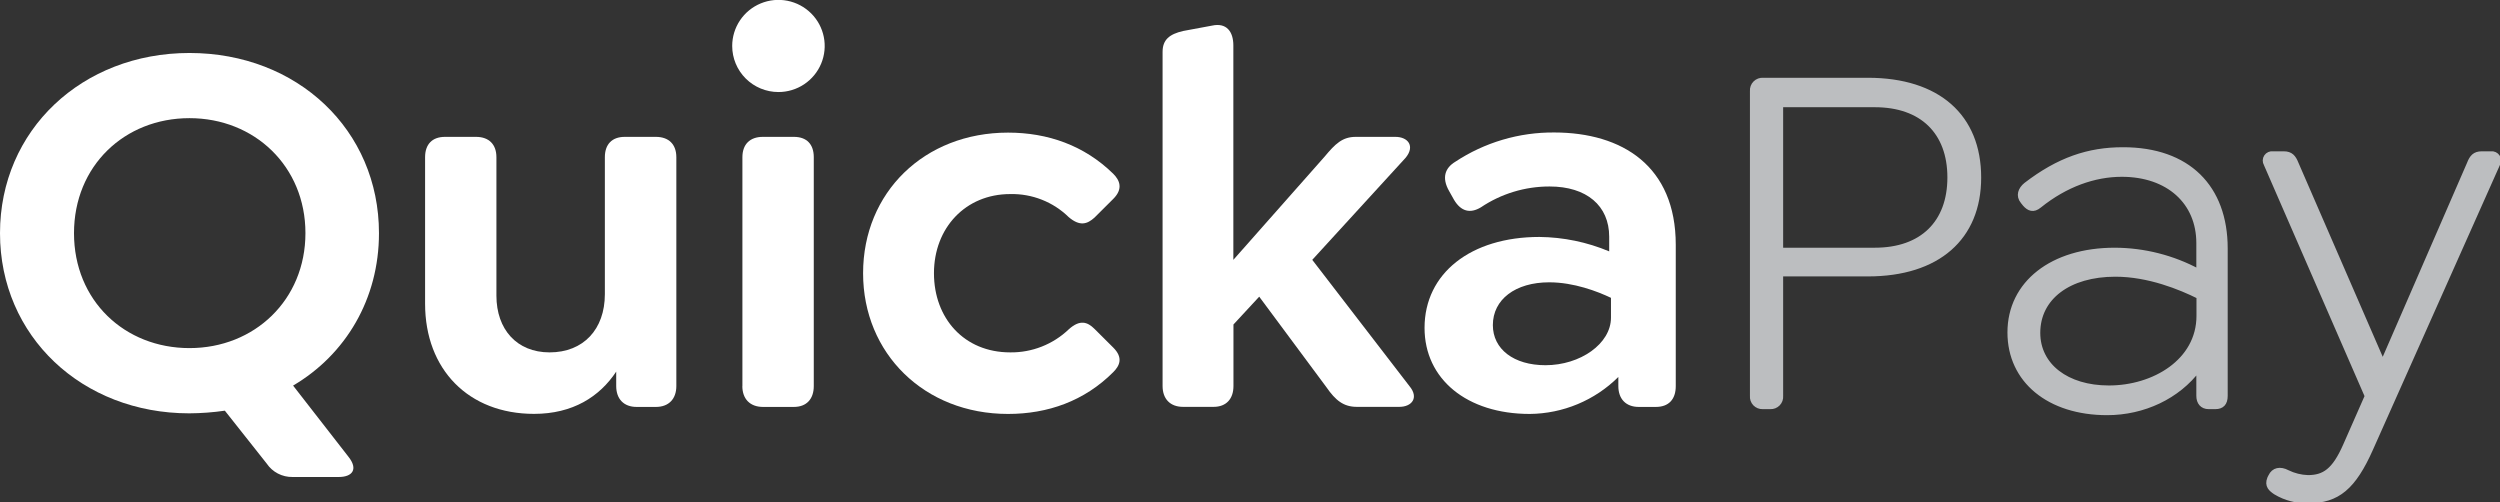 <svg width="423" height="85" viewBox="0 0 423 85" fill="none" xmlns="http://www.w3.org/2000/svg">
<rect x="0" y="0" width="423" height="85" fill="#333333" stroke="none"/>
<g clip-path="url(#clip0)">
<path d="M58.946 77.265C60.674 79.435 59.584 80.707 57.315 80.707H49.489C48.63 80.721 47.782 80.521 47.02 80.125C46.259 79.729 45.609 79.15 45.13 78.44L38.045 69.487C36.051 69.776 34.04 69.926 32.025 69.937C13.894 69.937 0 56.907 0 39.457C0 22.007 13.894 8.965 32.062 8.965C50.32 8.965 64.123 21.995 64.123 39.457C64.123 50.586 58.495 59.995 49.591 65.242L58.946 77.265ZM32.062 58.898C43.054 58.898 51.68 50.754 51.68 39.445C51.68 28.136 43.054 19.992 32.062 19.992C21.069 19.992 12.521 28.064 12.521 39.457C12.521 50.85 21.069 58.898 32.062 58.898V58.898Z" fill="white"/>
<path d="M114.437 26.594V65.326C114.437 67.49 113.16 68.852 110.987 68.852H107.712C105.533 68.852 104.263 67.49 104.263 65.326V62.879C101.446 67.131 96.907 70.027 90.363 70.027C79.287 70.027 71.925 62.519 71.925 51.39V26.594C71.925 24.424 73.129 23.158 75.284 23.158H80.545C82.724 23.158 83.994 24.424 83.994 26.594V50.029C83.994 55.731 87.444 59.623 92.988 59.623C98.707 59.623 102.343 55.731 102.343 49.759V26.594C102.343 24.424 103.547 23.158 105.702 23.158H110.975C113.16 23.158 114.437 24.424 114.437 26.594Z" fill="white"/>
<path d="M123.888 7.777C123.888 6.236 124.347 4.728 125.207 3.446C126.066 2.164 127.289 1.165 128.719 0.575C130.149 -0.015 131.722 -0.169 133.24 0.132C134.758 0.433 136.153 1.175 137.247 2.265C138.342 3.355 139.087 4.744 139.389 6.257C139.691 7.769 139.536 9.336 138.943 10.761C138.351 12.185 137.348 13.402 136.061 14.259C134.774 15.116 133.261 15.573 131.713 15.573C129.638 15.573 127.647 14.752 126.18 13.29C124.712 11.828 123.888 9.845 123.888 7.777V7.777ZM125.615 65.344V26.594C125.615 24.424 126.886 23.158 129.065 23.158H134.332C136.511 23.158 137.691 24.424 137.691 26.594V65.326C137.691 67.49 136.487 68.851 134.332 68.851H129.065C126.898 68.839 125.603 67.49 125.603 65.326L125.615 65.344Z" fill="white"/>
<path d="M146.035 46.233C146.035 32.567 156.389 22.439 170.559 22.439C177.283 22.439 183.46 24.603 188.36 29.401C189.449 30.486 190.088 31.937 188.36 33.658L185.181 36.824C183.977 37.91 182.725 38.359 180.823 36.734C179.518 35.457 177.97 34.454 176.269 33.785C174.568 33.115 172.749 32.793 170.92 32.837C163.384 32.837 158.026 38.539 158.026 46.233C158.026 53.836 163.113 59.623 170.92 59.623C174.606 59.671 178.163 58.273 180.823 55.731C182.725 54.016 184.001 54.466 185.181 55.641L188.36 58.807C190.088 60.528 189.449 61.883 188.36 62.969C183.484 67.856 177.283 70.039 170.559 70.039C156.395 70.039 146.035 59.803 146.035 46.233Z" fill="white"/>
<path d="M236.771 68.84H229.589C227.32 68.84 225.978 67.754 224.412 65.493L213.059 50.197L208.701 54.904V65.314C208.701 67.478 207.497 68.84 205.342 68.84H200.165C197.979 68.84 196.709 67.478 196.709 65.314V8.773C196.709 6.692 197.913 5.775 200.165 5.247L205.071 4.335C207.521 3.796 208.683 5.337 208.683 7.688V43.966L224.123 26.504C225.929 24.334 227.133 23.158 229.391 23.158H236.109C238.204 23.158 239.474 24.694 237.837 26.69L222.035 43.966L238.475 65.326C240.13 67.31 238.866 68.84 236.771 68.84Z" fill="white"/>
<path d="M283.539 41.435V65.325C283.539 67.58 282.335 68.851 280.18 68.851H277.272C275.093 68.851 273.823 67.49 273.823 65.325V63.784C269.841 67.744 264.46 69.989 258.834 70.039C248.209 70.039 241.033 64.156 241.033 55.473C241.033 46.245 248.859 40.092 260.465 40.092C264.524 40.133 268.536 40.962 272.276 42.533V40.056C272.276 34.809 268.459 31.553 262.193 31.553C258.051 31.544 254.002 32.772 250.569 35.079C248.763 36.165 247.21 35.799 246.024 33.814L245.211 32.363C243.85 30.012 244.573 28.381 246.21 27.386C251.187 24.095 257.038 22.363 263.012 22.415C274.455 22.439 283.539 28.063 283.539 41.435ZM272.577 53.74V50.394C270.302 49.309 266.304 47.768 262.127 47.768C256.408 47.768 252.591 50.664 252.591 55.005C252.591 59.077 256.131 61.794 261.495 61.794C267.37 61.794 272.577 58.172 272.577 53.74Z" fill="white"/>
<path d="M296.464 66.981V15.411C296.444 15.16 296.479 14.908 296.566 14.671C296.653 14.435 296.791 14.22 296.969 14.042C297.148 13.864 297.363 13.726 297.6 13.638C297.837 13.551 298.09 13.515 298.342 13.534H316.034C327.911 13.534 334.84 19.662 334.84 30.048C334.84 40.242 327.911 46.395 316.034 46.395H301.334V66.981C301.355 67.225 301.324 67.472 301.242 67.704C301.16 67.936 301.029 68.148 300.858 68.325C300.687 68.503 300.48 68.641 300.25 68.732C300.021 68.823 299.774 68.864 299.528 68.852H298.245C298.001 68.86 297.757 68.817 297.531 68.724C297.304 68.632 297.1 68.493 296.931 68.316C296.763 68.139 296.634 67.929 296.553 67.698C296.473 67.468 296.442 67.224 296.464 66.981V66.981ZM317.232 42.287C325.178 42.287 329.874 37.694 329.874 30.024C329.874 22.355 325.172 17.767 317.232 17.767H301.334V42.287H317.232Z" fill="#BCBEC0" stroke="#BCBEC0" stroke-width="0.75" stroke-miterlimit="10"/>
<path d="M376.551 42.029V66.981C376.551 68.258 375.949 68.852 374.842 68.852H373.71C372.596 68.852 371.994 68.084 371.994 66.981V62.465C368.497 67.148 362.682 69.871 356.523 69.871C346.699 69.871 340.035 64.426 340.035 56.247C340.035 47.906 347.211 42.287 357.812 42.287C362.765 42.303 367.637 43.539 371.994 45.885V41.124C371.994 34.222 366.871 29.539 359.003 29.539C354.392 29.539 349.516 31.248 345.074 34.822C344.05 35.673 343.268 35.331 342.593 34.564L342.25 34.138C341.402 33.119 341.829 32.009 342.768 31.248C348.324 26.984 353.369 25.287 359.178 25.287C370.224 25.263 376.551 31.661 376.551 42.029ZM372.018 53.423V50.191C368.942 48.655 363.56 46.443 357.92 46.443C350.052 46.443 344.839 50.358 344.839 56.319C344.839 61.854 349.715 65.596 356.806 65.596C364.415 65.614 372.018 61.104 372.018 53.441V53.423Z" fill="#BCBEC0" stroke="#BCBEC0" stroke-width="0.75" stroke-miterlimit="10"/>
<path d="M422.621 27.818L401.172 75.921C398.265 82.47 395.532 84.772 390.571 84.772C388.618 84.834 386.689 84.332 385.015 83.327C384.244 82.811 383.48 82.218 383.992 80.928L384.166 80.587C384.678 79.483 385.785 79.225 387.068 79.909C388.134 80.43 389.3 80.72 390.487 80.761C393.22 80.761 394.93 79.651 396.814 75.364L400.486 67.023L383.396 27.776C383.28 27.581 383.222 27.358 383.228 27.133C383.234 26.907 383.304 26.687 383.43 26.499C383.555 26.311 383.732 26.162 383.939 26.07C384.146 25.978 384.375 25.945 384.6 25.977H386.406C387.61 25.977 388.115 26.576 388.549 27.68L403.159 61.314L417.775 27.68C418.202 26.57 418.714 25.977 419.912 25.977H421.453C421.681 25.947 421.913 25.983 422.121 26.08C422.329 26.177 422.505 26.332 422.628 26.525C422.751 26.719 422.815 26.944 422.814 27.172C422.813 27.402 422.746 27.625 422.621 27.818V27.818Z" fill="#BCBEC0" stroke="#BCBEC0" stroke-width="0.75" stroke-miterlimit="10"/>
</g>
<defs>
<clipPath id="clip0">
<rect width="423" height="85" fill="white"/>
</clipPath>
</defs>
</svg>
